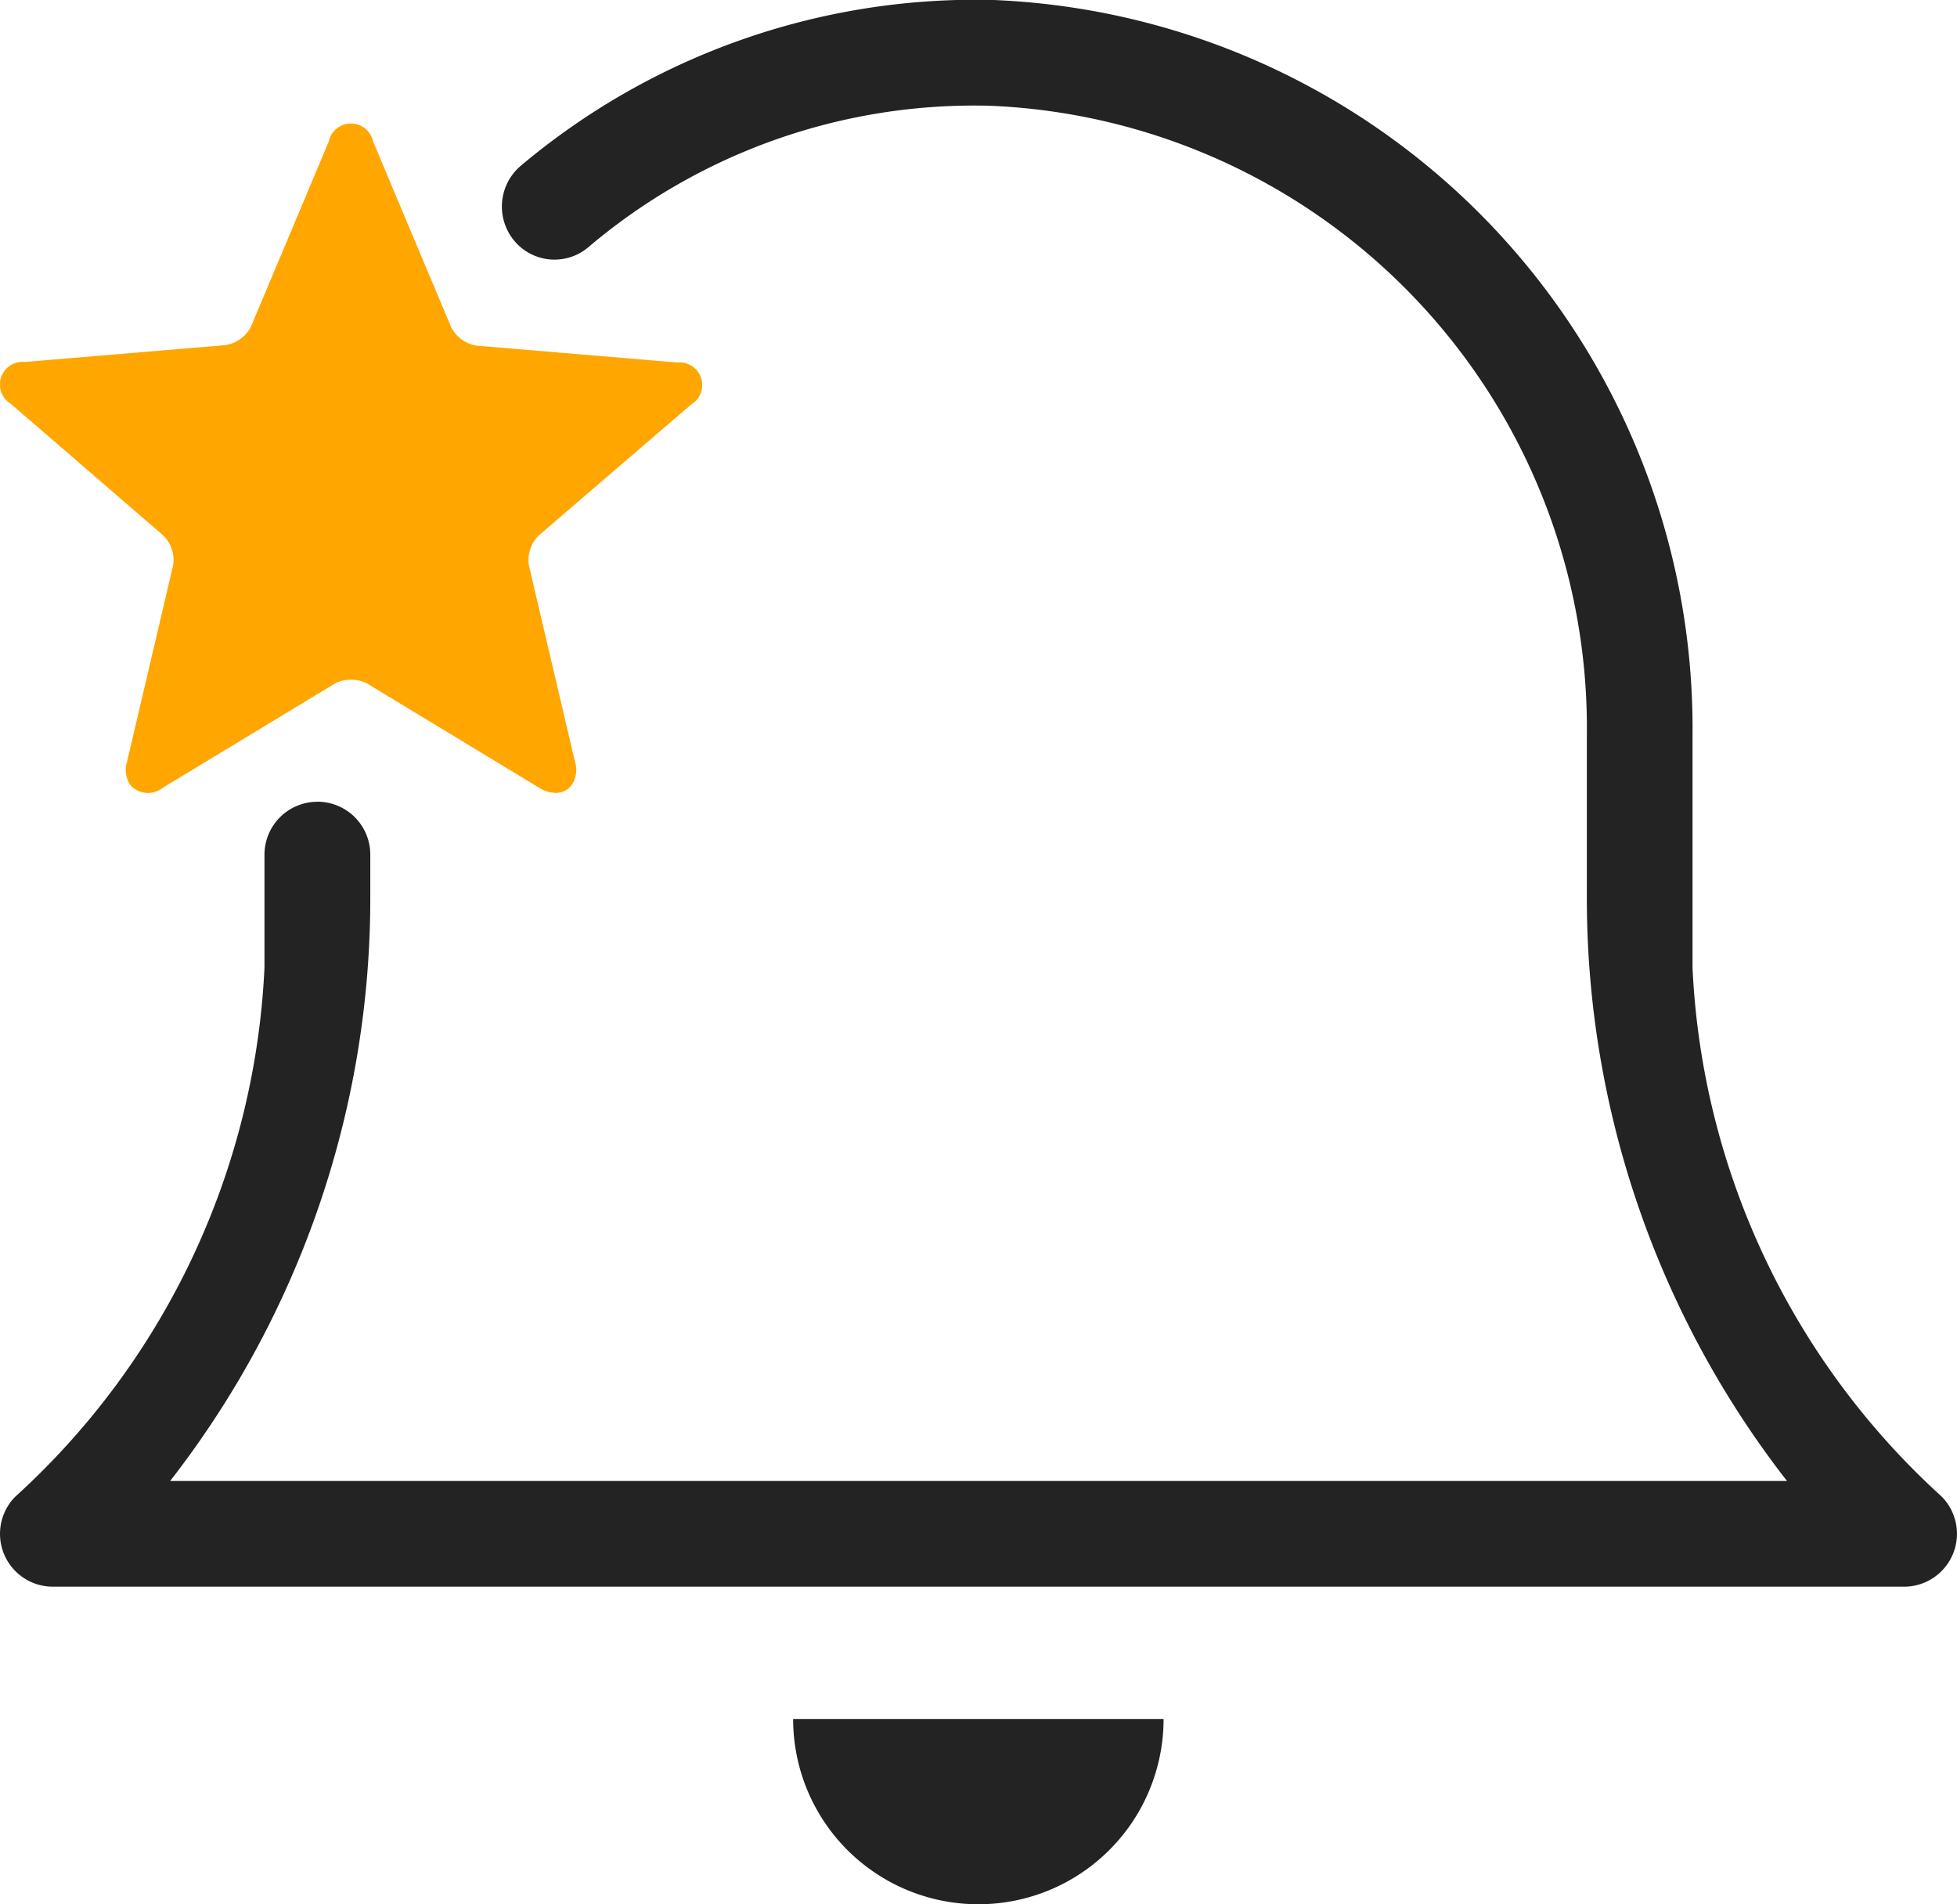 <svg xmlns="http://www.w3.org/2000/svg" width="28" height="27.243" viewBox="0 0 28 27.243">
  <g id="그룹_400" data-name="그룹 400" transform="translate(-1171.704 -443.273)">
    <path id="패스_26" data-name="패스 26" d="M1181.594,450.111a.324.324,0,0,0-.2-.6l-2.873-.241a.5.5,0,0,1-.361-.262l-1.118-2.659a.324.324,0,0,0-.634,0L1175.294,449a.5.5,0,0,1-.36.262l-2.874.241a.324.324,0,0,0-.2.6l2.183,1.885a.493.493,0,0,1,.138.424l-.659,2.808a.385.385,0,0,0,.052.342.34.34,0,0,0,.462.031l2.467-1.494a.515.515,0,0,1,.446,0l2.467,1.494a.465.465,0,0,0,.236.075.28.28,0,0,0,.226-.106.386.386,0,0,0,.052-.342l-.659-2.808a.5.5,0,0,1,.138-.424Z" transform="translate(0 -1.052)" fill="#ffa600"/>
    <g id="그룹_19" data-name="그룹 19" transform="translate(1171.704 443.273)">
      <g id="그룹_18" data-name="그룹 18">
        <path id="패스_27" data-name="패스 27" d="M1176.245,454.742a.757.757,0,0,1,.757.757v.583a13.571,13.571,0,0,1-2.864,8.378h23.134a13.569,13.569,0,0,1-2.864-8.378V453.8a8.908,8.908,0,0,0-8.54-9.014,8.537,8.537,0,0,0-5.754,2.03.749.749,0,0,1-1.014-.056h0a.765.765,0,0,1,.063-1.122,10.112,10.112,0,0,1,6.732-2.366A10.429,10.429,0,0,1,1195.92,453.8v3.319a10.9,10.9,0,0,0,3.565,7.564.757.757,0,0,1-.538,1.289h-26.486a.756.756,0,0,1-.538-1.288,10.907,10.907,0,0,0,3.565-7.567V455.5a.757.757,0,0,1,.756-.757Z" transform="translate(-1171.704 -443.273)" fill="#232323"/>
      </g>
      <path id="패스_28" data-name="패스 28" d="M1192.469,485.173a2.649,2.649,0,0,0,2.649-2.649h-5.3A2.649,2.649,0,0,0,1192.469,485.173Z" transform="translate(-1178.47 -457.931)" fill="#232323"/>
    </g>
  </g>
</svg>
